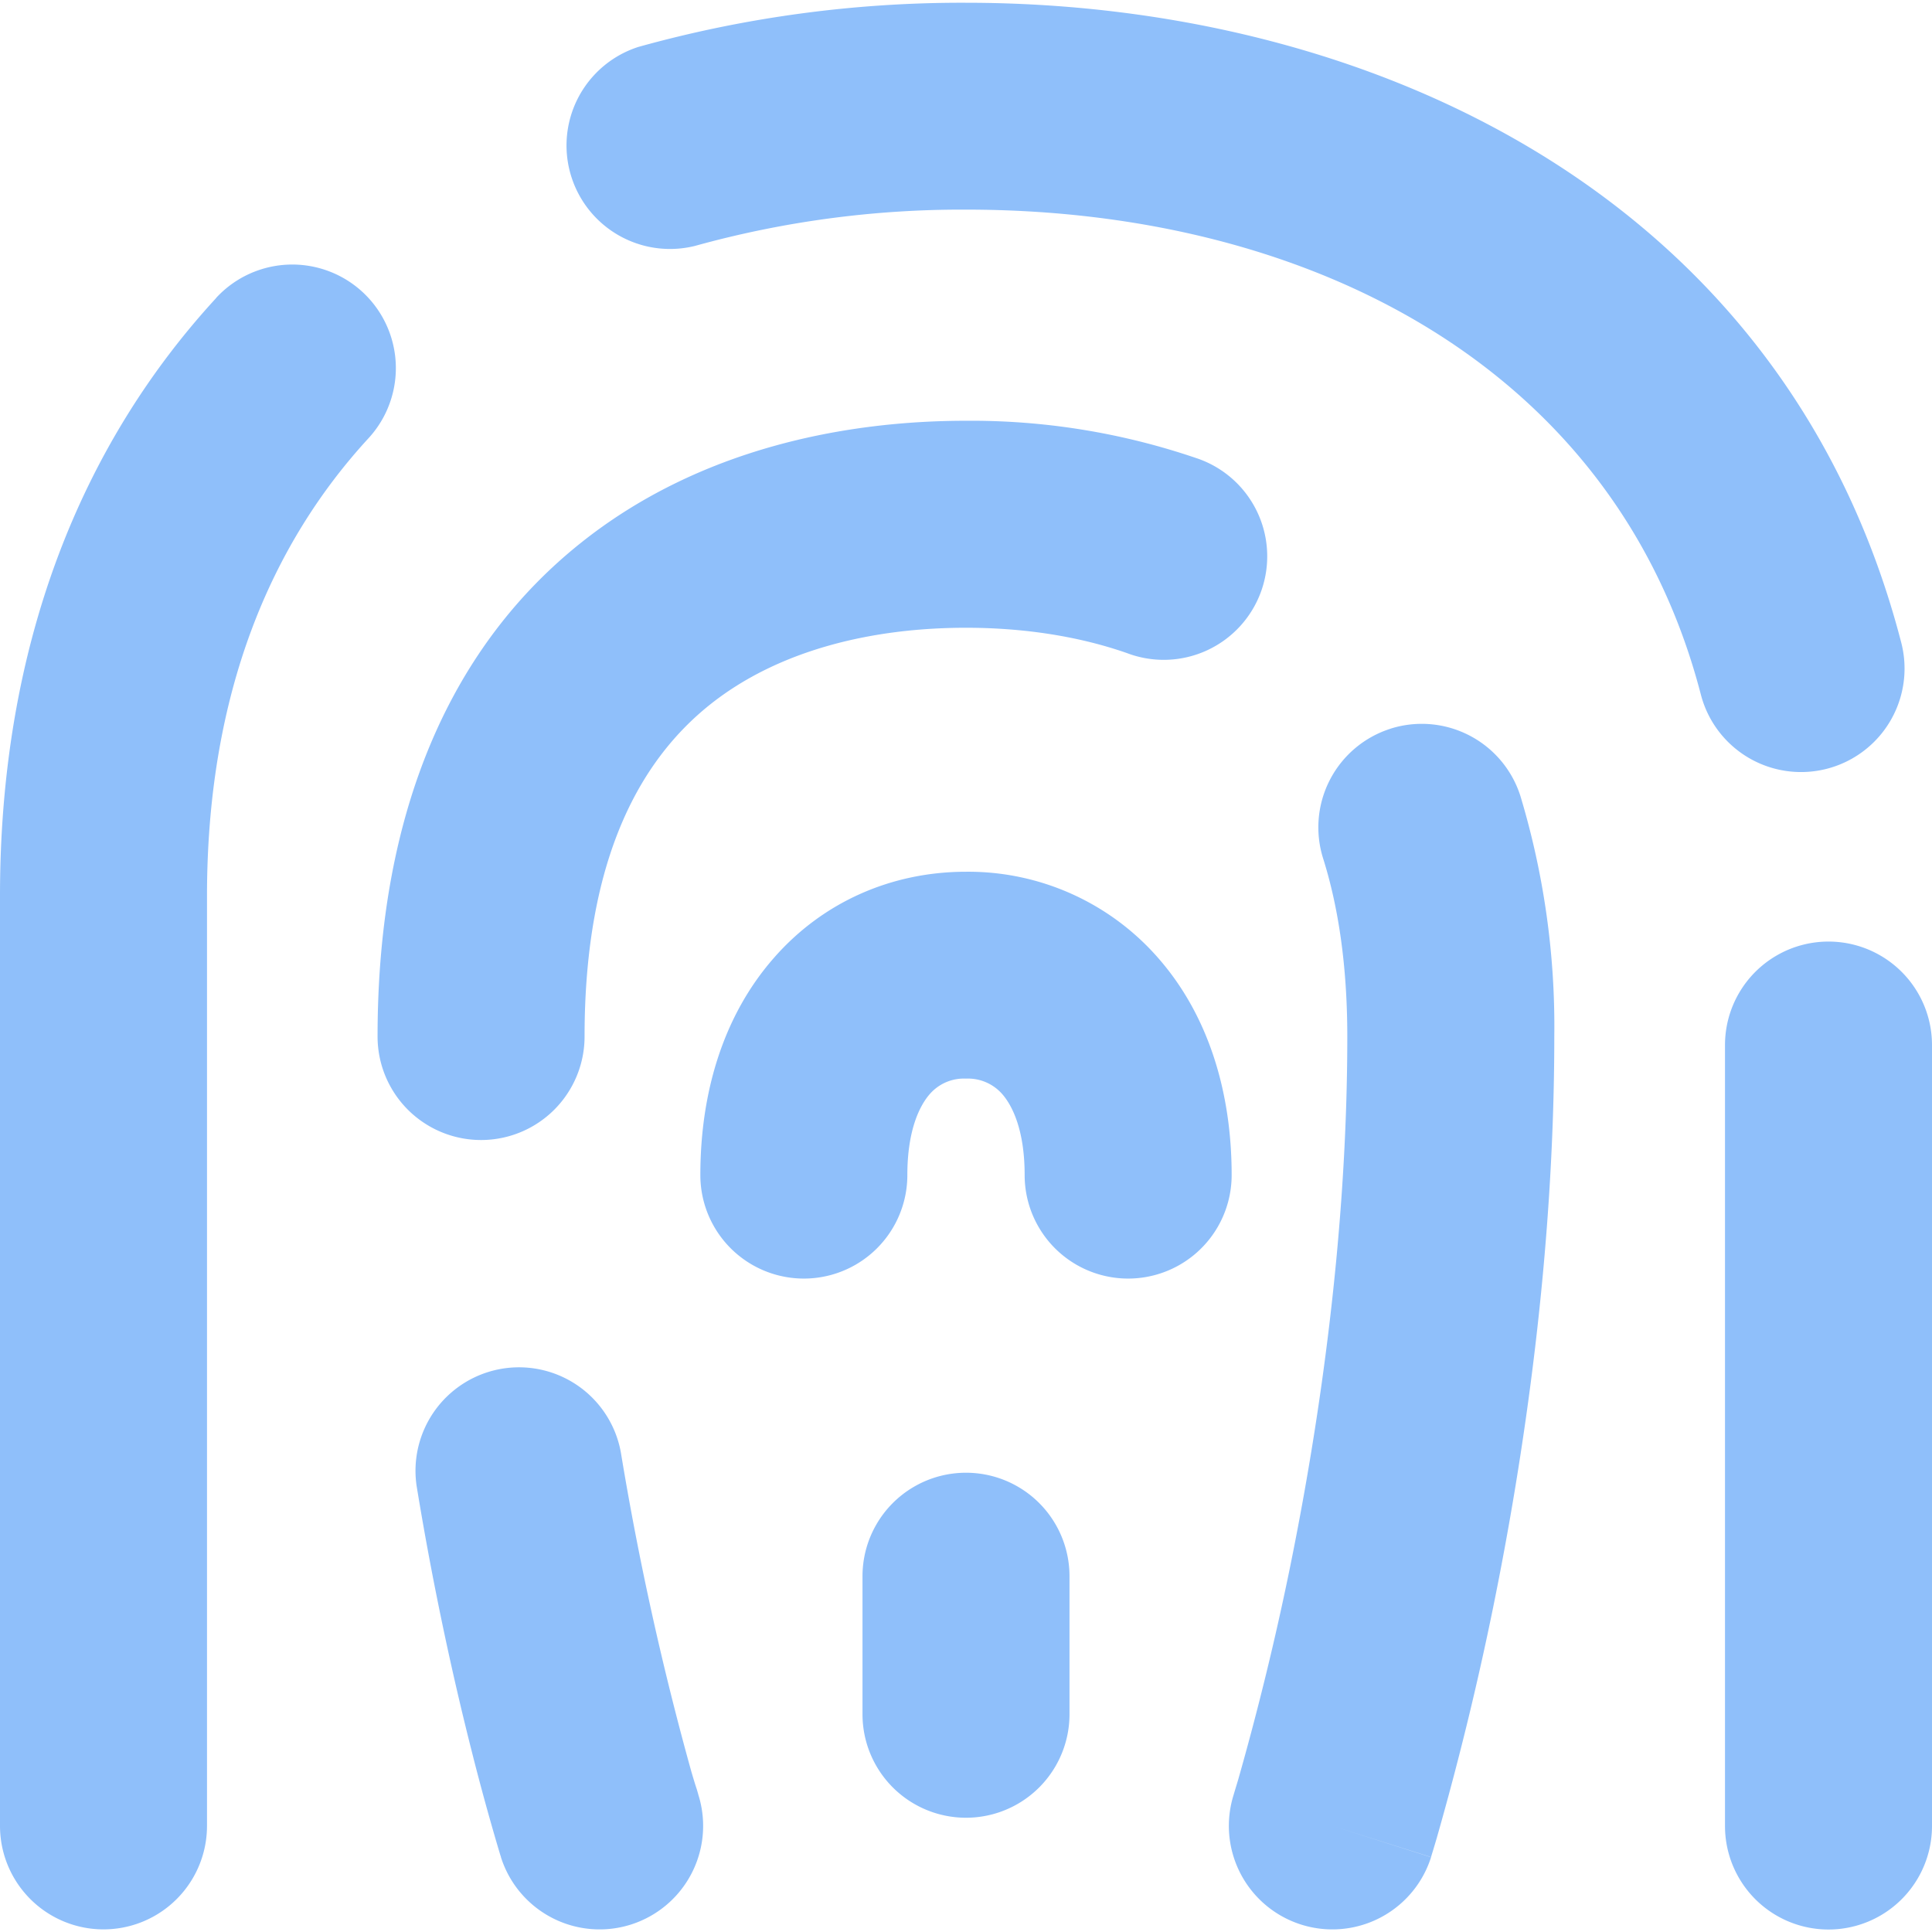 <svg xmlns="http://www.w3.org/2000/svg" fill="none" viewBox="0 0 14 14" id="Fingerprint-1--Streamline-Flex">
  <desc>
    Fingerprint 1 Streamline Icon: https://streamlinehq.com
  </desc>
  <g id="fingerprint-1--identification-password-touch-id-secure-fingerprint-finger-security">
    <path id="Union" fill="#8fbffa" fill-rule="evenodd" d="M7 1.519a7.23 7.23 0 0 0 -1.964 0.263 0.75 0.75 0 0 1 -0.41 -1.442A8.723 8.723 0 0 1 7 0.02c2.883 0 5.928 1.362 6.777 4.636a0.75 0.75 0 0 1 -1.452 0.377C11.71 2.664 9.492 1.519 7 1.519Zm-5.434 0.64A0.75 0.75 0 1 1 2.67 3.176C1.967 3.94 1.5 5.017 1.5 6.492v6.739a0.75 0.75 0 0 1 -1.5 0V6.49c0 -1.815 0.586 -3.264 1.566 -4.33ZM14 7.573a0.75 0.75 0 0 0 -1.5 0v5.659a0.75 0.75 0 0 0 1.5 0v-5.66ZM3.019 10.768a0.75 0.75 0 0 1 1.48 -0.243 21.935 21.935 0 0 0 0.51 2.31c0.017 0.058 0.03 0.101 0.04 0.13l0.009 0.031 0.002 0.007 0 0.001a0.75 0.75 0 0 1 -1.43 0.454l0.715 -0.227 -0.715 0.227 0 -0.002 -0.001 -0.003 -0.004 -0.012 -0.012 -0.04a18.02 18.02 0 0 1 -0.193 -0.704c-0.12 -0.473 -0.272 -1.14 -0.401 -1.929Zm7.058 -5.488a0.75 0.75 0 0 1 0.941 0.49 5.78 5.78 0 0 1 0.245 1.74c0 1.576 -0.223 3.059 -0.444 4.142a22.363 22.363 0 0 1 -0.408 1.668 9.406 9.406 0 0 1 -0.03 0.1l-0.008 0.026 -0.002 0.008 0 0.002 0 0.001 -0.001 0 -0.715 -0.226 0.715 0.227a0.75 0.75 0 0 1 -1.43 -0.454L8.941 13l0.006 -0.02 0.025 -0.083a20.84 20.84 0 0 0 0.377 -1.545c0.208 -1.022 0.414 -2.4 0.414 -3.841 0 -0.526 -0.068 -0.95 -0.175 -1.29a0.75 0.75 0 0 1 0.49 -0.941ZM7.75 11.422a0.75 0.75 0 0 0 -1.5 0v1a0.75 0.75 0 0 0 1.5 0v-1ZM7 4.549c0.387 0 0.792 0.053 1.165 0.183a0.75 0.75 0 1 0 0.496 -1.415A5.05 5.05 0 0 0 7 3.049c-0.857 0 -1.927 0.193 -2.796 0.889 -0.9 0.72 -1.468 1.885 -1.468 3.573a0.75 0.75 0 0 0 1.5 0c0 -1.33 0.43 -2.021 0.905 -2.402 0.507 -0.406 1.194 -0.56 1.858 -0.56Zm-0.425 3.966c0 -0.331 0.092 -0.505 0.16 -0.584A0.328 0.328 0 0 1 7 7.816a0.33 0.33 0 0 1 0.265 0.115c0.068 0.079 0.16 0.253 0.16 0.584a0.75 0.75 0 0 0 1.5 0c0 -0.607 -0.171 -1.158 -0.528 -1.568A1.827 1.827 0 0 0 7 6.317c-0.531 0 -1.035 0.213 -1.397 0.63 -0.357 0.41 -0.528 0.96 -0.528 1.568a0.75 0.75 0 1 0 1.5 0Z" clip-rule="evenodd" stroke-width="1"></path>
  </g>
</svg>